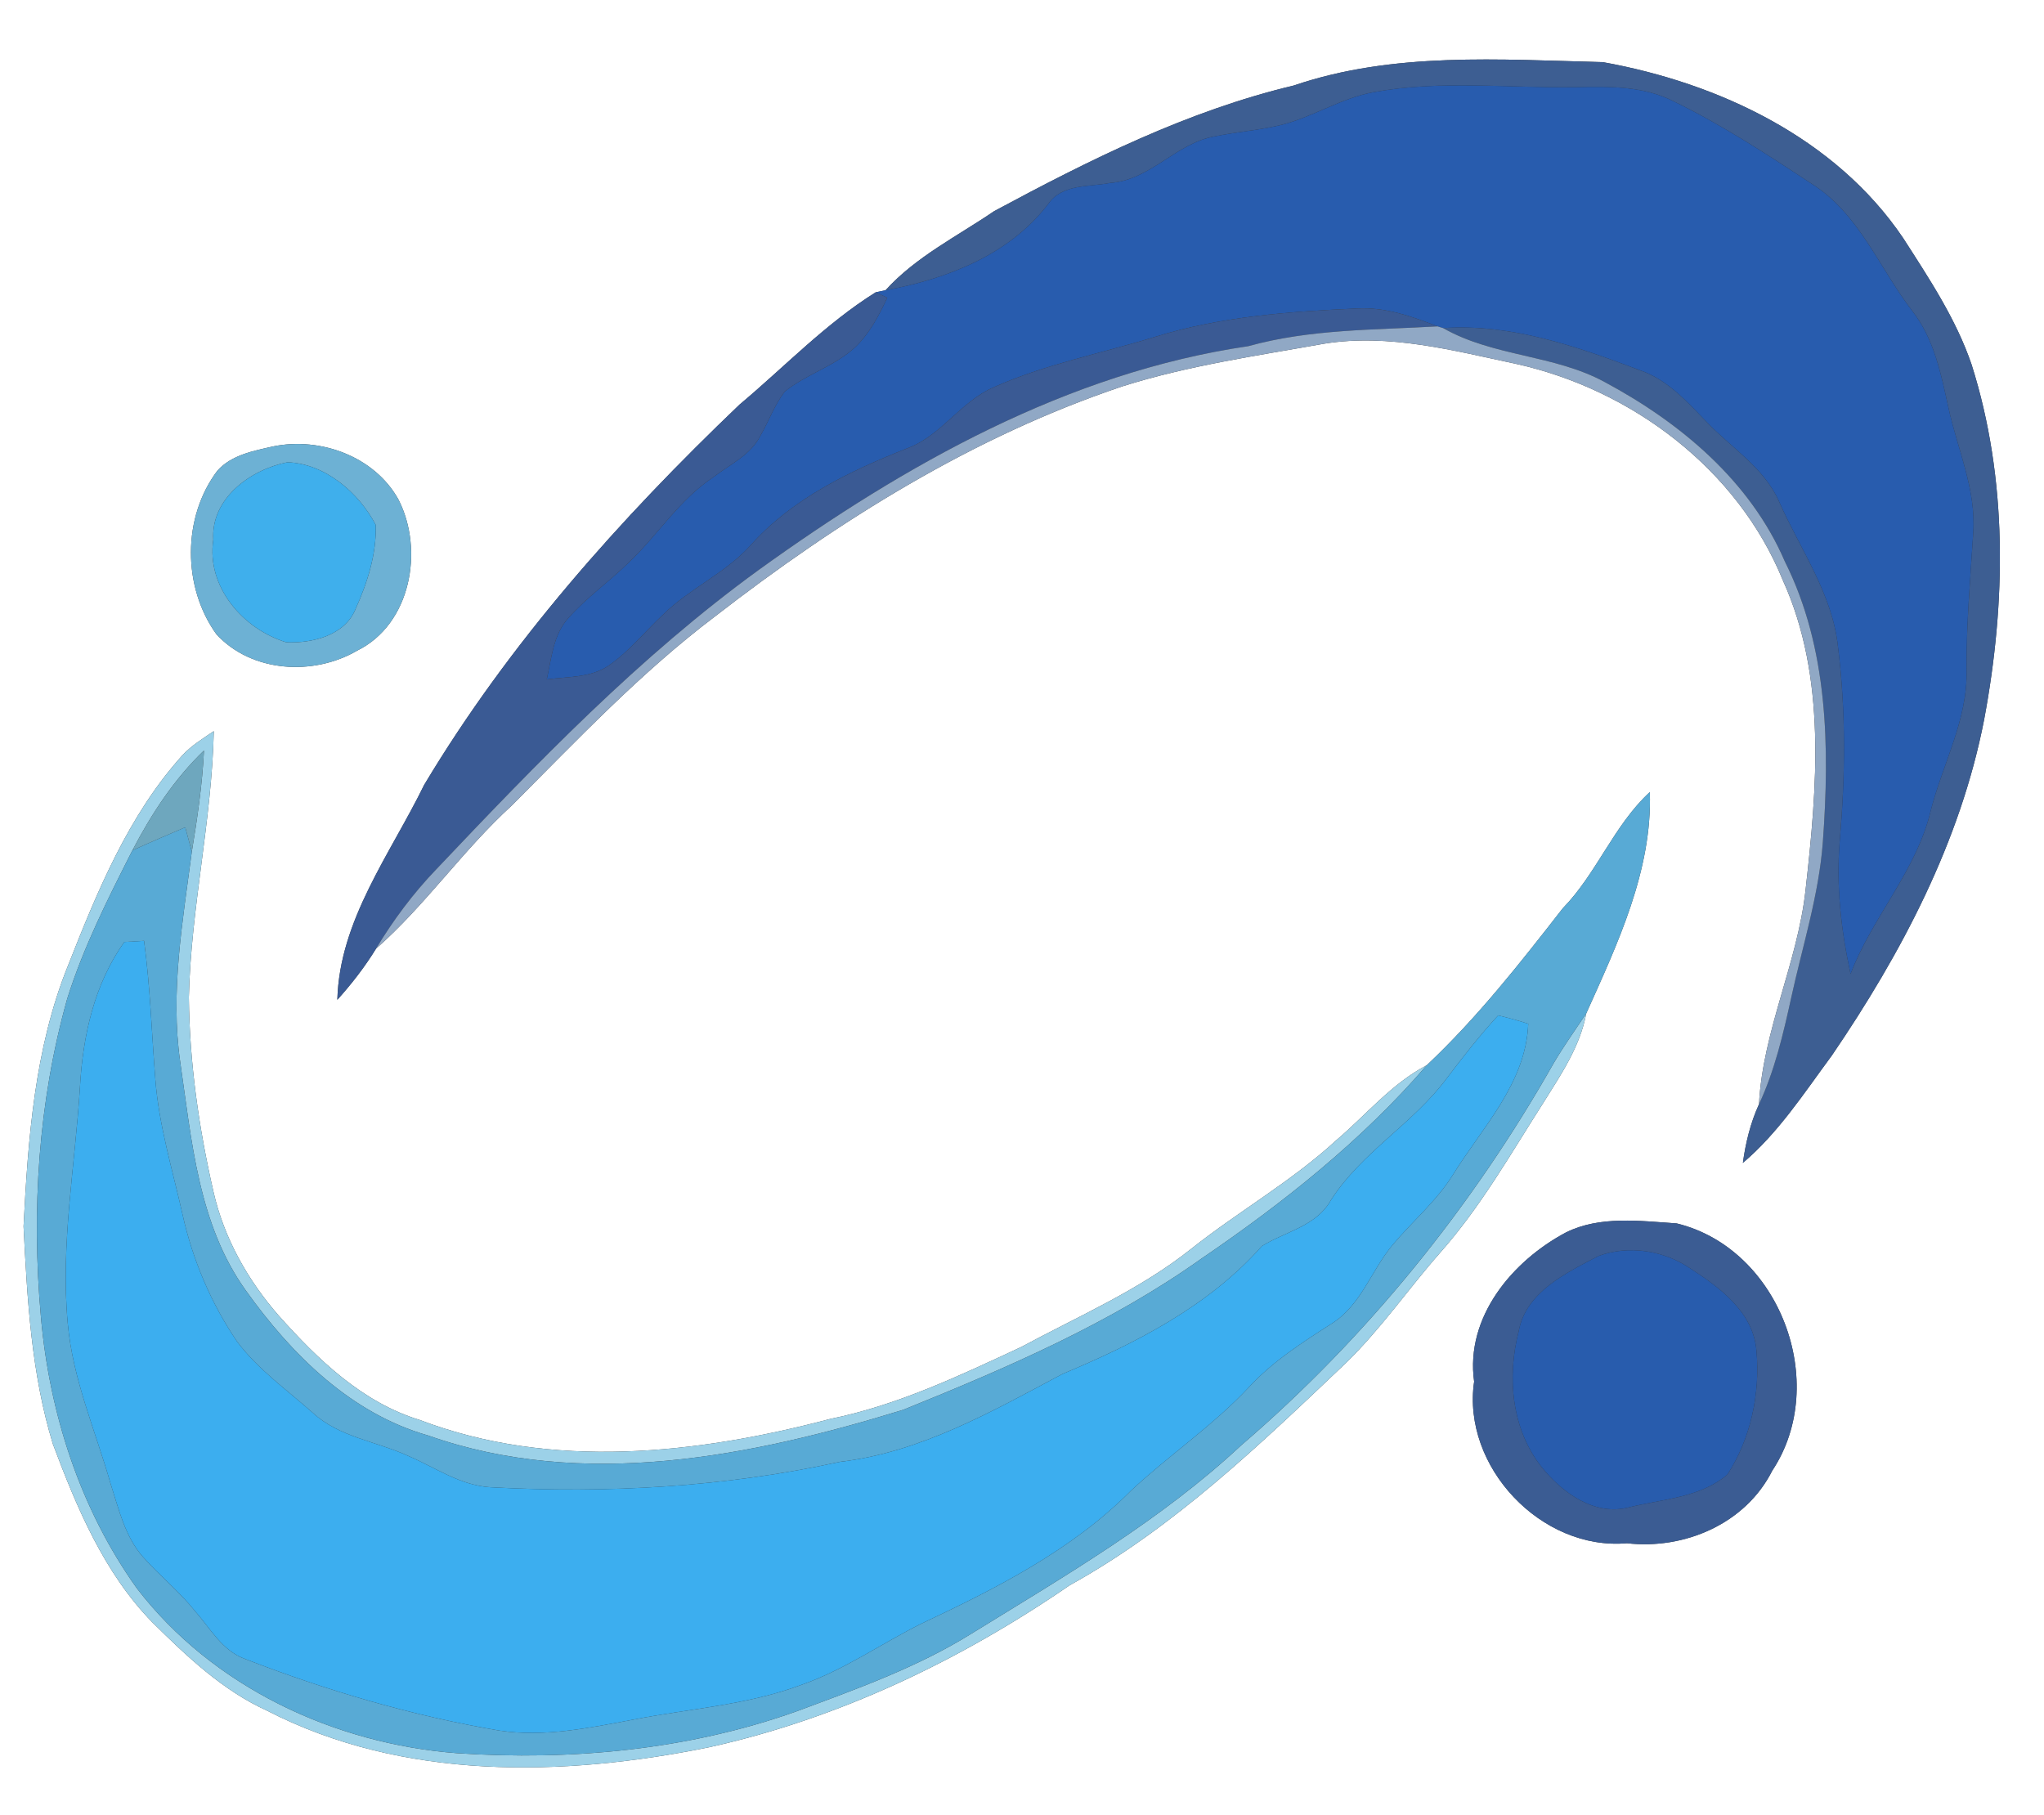 <?xml version="1.0" encoding="UTF-8" ?>
<!DOCTYPE svg PUBLIC "-//W3C//DTD SVG 1.1//EN" "http://www.w3.org/Graphics/SVG/1.1/DTD/svg11.dtd">
<svg width="250pt" height="222pt" viewBox="0 0 250 222" version="1.1" xmlns="http://www.w3.org/2000/svg">
<rect x="0" y="0" width="250" height="222" fill="#333333" stroke="none"/>
<g id="#ffffffff">
<path fill="#ffffff" opacity="1.00" d=" M 0.00 0.00 L 250.00 0.00 L 250.00 222.00 L 0.00 222.00 L 0.00 0.00 M 158.24 10.46 C 145.26 13.55 133.27 19.55 121.59 25.83 C 117.07 28.91 112.02 31.40 108.31 35.50 C 108.01 35.56 107.41 35.69 107.11 35.75 C 100.98 39.58 95.96 44.87 90.45 49.49 C 75.87 63.42 62.27 78.65 51.88 96.00 C 47.76 104.45 41.52 112.53 41.26 122.29 C 43.01 120.34 44.62 118.27 45.99 116.04 C 52.04 110.72 56.61 103.99 62.56 98.56 C 70.57 90.54 78.38 82.25 87.45 75.40 C 102.58 63.67 119.09 53.35 137.33 47.24 C 145.37 44.70 153.74 43.51 162.01 42.03 C 169.93 40.77 177.76 42.88 185.44 44.51 C 199.57 47.64 212.54 57.39 218.06 70.98 C 223.45 82.87 222.24 96.32 220.83 108.92 C 219.83 117.84 215.61 126.07 215.14 135.07 C 214.10 137.33 213.51 139.77 213.17 142.24 C 217.54 138.53 220.68 133.66 224.06 129.09 C 232.56 116.62 239.78 102.95 242.68 88.01 C 245.36 73.68 245.59 58.59 241.14 44.58 C 239.24 39.01 235.94 34.05 232.78 29.13 C 224.52 16.89 210.22 10.15 196.04 7.60 C 183.41 7.29 170.41 6.31 158.24 10.46 M 33.42 54.60 C 31.03 55.14 28.32 55.64 26.60 57.56 C 22.28 63.26 22.31 71.81 26.47 77.58 C 30.78 82.26 38.32 82.70 43.67 79.59 C 50.26 76.36 51.89 67.27 48.74 61.11 C 45.82 55.83 39.19 53.42 33.42 54.60 M 22.32 92.37 C 15.68 99.74 11.89 109.05 8.30 118.15 C 4.23 128.24 3.43 139.25 2.88 150.00 C 3.33 158.93 3.83 168.03 6.47 176.63 C 9.39 184.41 12.71 192.35 18.60 198.40 C 22.82 202.57 27.22 206.77 32.69 209.25 C 49.30 217.80 68.88 217.35 86.75 213.71 C 102.61 210.20 117.48 203.07 130.83 193.90 C 143.60 186.83 154.15 176.65 164.65 166.68 C 168.90 162.54 172.27 157.62 176.18 153.18 C 181.11 147.61 184.79 141.10 188.78 134.86 C 190.92 131.44 193.26 128.01 194.01 123.96 C 197.84 115.43 202.10 106.47 201.79 96.88 C 197.37 100.96 195.31 106.82 191.14 111.10 C 185.93 117.79 180.70 124.46 174.51 130.29 C 170.21 132.54 167.10 136.36 163.45 139.46 C 158.00 144.48 151.50 148.15 145.71 152.74 C 139.40 157.77 131.93 160.97 124.88 164.77 C 117.35 168.27 109.76 171.89 101.57 173.55 C 85.26 177.85 67.48 179.83 51.36 173.69 C 44.30 171.54 38.88 166.28 34.09 160.92 C 30.30 156.58 27.39 151.42 26.11 145.77 C 24.32 137.98 23.18 130.00 23.10 121.99 C 23.35 111.07 25.91 100.34 26.15 89.43 C 24.82 90.33 23.42 91.19 22.32 92.37 M 191.54 150.74 C 184.97 154.23 179.20 161.10 180.30 168.99 C 178.78 179.39 188.51 189.68 198.99 188.76 C 206.03 189.57 213.50 186.37 216.76 179.89 C 223.87 169.17 217.65 152.69 205.07 149.64 C 200.59 149.34 195.70 148.68 191.54 150.74 Z" />
</g>
<g id="#3d5e92ff">
<path fill="#3d5e92" opacity="1.00" d=" M 158.24 10.46 C 170.41 6.31 183.41 7.29 196.04 7.60 C 210.22 10.15 224.52 16.89 232.78 29.13 C 235.94 34.05 239.24 39.01 241.14 44.58 C 245.59 58.59 245.36 73.68 242.68 88.01 C 239.78 102.95 232.56 116.62 224.06 129.09 C 220.68 133.66 217.54 138.53 213.17 142.24 C 213.51 139.77 214.10 137.33 215.14 135.07 C 217.06 130.95 218.10 126.51 219.07 122.09 C 220.45 115.75 222.46 109.52 222.95 103.02 C 223.79 91.45 223.62 79.27 218.30 68.67 C 214.08 58.84 205.52 51.69 196.29 46.74 C 190.10 43.36 182.66 43.64 176.51 40.13 C 184.89 39.57 192.92 42.40 200.64 45.31 C 203.91 46.44 206.27 49.05 208.60 51.47 C 211.66 54.73 215.76 57.15 217.61 61.38 C 220.18 67.20 224.12 72.62 224.80 79.10 C 225.78 86.97 225.70 94.93 225.02 102.82 C 224.55 108.29 225.18 113.78 226.34 119.13 C 228.99 112.17 234.38 106.55 236.13 99.22 C 237.60 93.44 240.71 87.99 240.53 81.88 C 240.50 76.27 241.00 70.69 241.35 65.11 C 241.70 59.83 239.42 54.94 238.32 49.89 C 237.41 45.77 236.58 41.48 233.92 38.07 C 229.85 32.80 227.37 26.06 221.50 22.42 C 216.04 18.82 210.55 15.23 204.66 12.37 C 201.03 10.52 196.87 10.57 192.91 10.65 C 184.60 10.81 176.21 9.75 167.97 11.28 C 163.93 12.02 160.44 14.41 156.45 15.34 C 153.84 15.95 151.14 16.14 148.52 16.69 C 143.82 17.53 140.68 22.04 135.81 22.37 C 133.20 22.88 129.92 22.46 128.20 24.95 C 123.46 31.17 115.78 34.14 108.31 35.50 C 112.02 31.40 117.07 28.91 121.59 25.83 C 133.27 19.55 145.26 13.55 158.24 10.46 Z" />
</g>
<g id="#285caeff">
<path fill="#285cae" opacity="1.00" d=" M 167.97 11.28 C 176.21 9.75 184.60 10.81 192.91 10.65 C 196.87 10.57 201.03 10.52 204.66 12.37 C 210.55 15.23 216.04 18.82 221.50 22.42 C 227.37 26.06 229.85 32.80 233.92 38.07 C 236.58 41.48 237.41 45.77 238.32 49.89 C 239.42 54.94 241.70 59.83 241.35 65.11 C 241.00 70.69 240.50 76.27 240.53 81.88 C 240.71 87.99 237.60 93.44 236.13 99.22 C 234.38 106.55 228.99 112.17 226.34 119.13 C 225.18 113.78 224.55 108.29 225.02 102.82 C 225.70 94.93 225.78 86.97 224.80 79.10 C 224.12 72.62 220.18 67.20 217.61 61.38 C 215.76 57.15 211.66 54.73 208.60 51.47 C 206.27 49.05 203.91 46.44 200.64 45.31 C 192.92 42.40 184.89 39.57 176.51 40.13 L 175.83 39.92 C 172.70 38.71 169.44 37.55 166.03 37.73 C 157.70 38.10 149.27 38.72 141.26 41.21 C 134.67 43.24 127.83 44.55 121.52 47.38 C 117.51 49.11 115.16 53.25 111.06 54.80 C 103.98 57.59 96.79 61.02 91.68 66.84 C 88.62 70.16 84.36 71.99 81.15 75.13 C 78.91 77.22 76.98 79.67 74.44 81.42 C 72.23 82.92 69.42 82.76 66.87 83.10 C 67.46 80.52 67.65 77.61 69.54 75.57 C 71.74 73.08 74.49 71.16 76.86 68.84 C 80.43 65.47 83.07 61.13 87.22 58.38 C 89.25 56.81 91.83 55.66 93.02 53.26 C 94.04 51.49 94.73 49.51 95.99 47.88 C 98.63 45.77 102.02 44.81 104.54 42.52 C 106.34 40.83 107.49 38.61 108.52 36.41 C 108.17 36.24 107.46 35.92 107.11 35.75 C 107.41 35.69 108.01 35.56 108.31 35.50 C 115.78 34.14 123.46 31.17 128.20 24.95 C 129.92 22.46 133.20 22.88 135.81 22.37 C 140.68 22.04 143.82 17.53 148.52 16.69 C 151.14 16.14 153.84 15.95 156.45 15.34 C 160.44 14.41 163.93 12.02 167.97 11.28 Z" />
</g>
<g id="#3a5a94ff">
<path fill="#3a5a94" opacity="1.00" d=" M 90.45 49.49 C 95.96 44.87 100.98 39.58 107.11 35.75 C 107.46 35.92 108.17 36.24 108.52 36.41 C 107.49 38.61 106.34 40.83 104.54 42.52 C 102.02 44.81 98.63 45.77 95.99 47.88 C 94.73 49.51 94.04 51.49 93.02 53.26 C 91.83 55.66 89.25 56.81 87.22 58.38 C 83.07 61.13 80.43 65.47 76.86 68.84 C 74.49 71.16 71.74 73.08 69.54 75.57 C 67.65 77.61 67.46 80.52 66.87 83.10 C 69.42 82.76 72.23 82.92 74.44 81.42 C 76.98 79.67 78.91 77.22 81.15 75.13 C 84.36 71.99 88.62 70.16 91.68 66.84 C 96.79 61.02 103.98 57.59 111.06 54.80 C 115.16 53.25 117.51 49.11 121.52 47.38 C 127.83 44.55 134.67 43.24 141.26 41.21 C 149.27 38.72 157.70 38.10 166.03 37.73 C 169.44 37.55 172.70 38.71 175.83 39.92 C 168.08 40.37 160.23 40.24 152.69 42.34 C 130.59 45.58 110.65 56.84 92.77 69.73 C 78.21 80.31 65.68 93.32 53.35 106.34 C 50.53 109.28 48.09 112.55 45.99 116.04 C 44.62 118.27 43.01 120.34 41.26 122.29 C 41.52 112.53 47.76 104.45 51.88 96.00 C 62.27 78.65 75.87 63.42 90.45 49.49 Z" />
</g>
<g id="#90a8c5ff">
<path fill="#90a8c5" opacity="1.00" d=" M 152.69 42.34 C 160.23 40.24 168.08 40.37 175.83 39.92 L 176.51 40.13 C 182.66 43.64 190.10 43.36 196.29 46.74 C 205.52 51.69 214.08 58.84 218.30 68.67 C 223.62 79.27 223.79 91.45 222.95 103.02 C 222.46 109.52 220.45 115.75 219.07 122.09 C 218.10 126.51 217.06 130.95 215.14 135.07 C 215.61 126.07 219.83 117.84 220.83 108.92 C 222.24 96.32 223.45 82.87 218.06 70.98 C 212.54 57.39 199.57 47.64 185.44 44.51 C 177.76 42.88 169.93 40.77 162.01 42.03 C 153.74 43.51 145.37 44.70 137.33 47.24 C 119.09 53.35 102.58 63.67 87.45 75.40 C 78.38 82.25 70.57 90.54 62.56 98.56 C 56.61 103.99 52.04 110.72 45.99 116.04 C 48.09 112.55 50.53 109.28 53.35 106.34 C 65.68 93.32 78.21 80.31 92.77 69.73 C 110.65 56.84 130.59 45.58 152.69 42.34 Z" />
</g>
<g id="#6db1d4ff">
<path fill="#6db1d4" opacity="1.00" d=" M 33.42 54.60 C 39.19 53.42 45.82 55.83 48.74 61.11 C 51.89 67.27 50.26 76.36 43.67 79.59 C 38.32 82.70 30.78 82.26 26.47 77.58 C 22.31 71.81 22.28 63.26 26.60 57.56 C 28.32 55.64 31.03 55.14 33.42 54.60 M 35.16 56.54 C 30.67 57.42 25.77 60.94 26.09 66.02 C 25.22 71.79 29.76 76.96 35.01 78.56 C 38.17 78.70 42.16 77.74 43.48 74.51 C 44.93 71.29 46.06 67.78 45.96 64.21 C 43.89 60.26 39.77 56.71 35.16 56.54 Z" />
</g>
<g id="#3fafecff">
<path fill="#3fafec" opacity="1.00" d=" M 35.16 56.54 C 39.77 56.71 43.89 60.26 45.96 64.21 C 46.06 67.78 44.93 71.29 43.48 74.51 C 42.16 77.74 38.17 78.70 35.01 78.56 C 29.76 76.96 25.22 71.79 26.09 66.02 C 25.77 60.94 30.67 57.42 35.16 56.54 Z" />
</g>
<g id="#9cd1e8ff">
<path fill="#9cd1e8" opacity="1.00" d=" M 22.32 92.37 C 23.42 91.19 24.82 90.33 26.15 89.43 C 25.91 100.34 23.35 111.07 23.10 121.99 C 23.18 130.00 24.32 137.98 26.11 145.77 C 27.39 151.42 30.30 156.58 34.09 160.92 C 38.88 166.28 44.30 171.54 51.36 173.69 C 67.48 179.83 85.26 177.85 101.57 173.55 C 109.76 171.89 117.35 168.27 124.88 164.77 C 131.93 160.97 139.40 157.77 145.71 152.74 C 151.50 148.15 158.00 144.48 163.45 139.46 C 167.10 136.36 170.21 132.54 174.51 130.29 C 166.58 139.49 156.96 147.13 146.94 153.95 C 135.80 161.88 123.12 167.32 110.50 172.43 C 91.88 178.17 71.32 182.27 52.36 175.58 C 42.91 172.89 35.66 165.67 30.09 157.88 C 24.24 149.76 23.44 139.47 22.04 129.88 C 20.81 121.30 22.35 112.69 23.46 104.18 C 24.14 100.08 24.74 95.96 24.95 91.80 C 21.30 95.30 18.52 99.56 16.19 104.02 C 13.20 109.92 10.19 115.87 8.21 122.20 C 4.68 134.79 3.84 148.03 5.00 161.02 C 6.03 172.85 9.79 184.55 16.73 194.26 C 26.00 206.35 40.88 213.29 55.89 214.44 C 69.85 215.37 84.09 214.05 97.32 209.36 C 104.67 206.62 112.14 203.98 118.83 199.81 C 130.23 192.77 141.95 185.98 151.80 176.79 C 167.17 163.60 180.07 147.63 190.04 130.02 C 191.27 127.94 192.67 125.97 194.01 123.96 C 193.26 128.01 190.92 131.44 188.78 134.86 C 184.79 141.10 181.11 147.61 176.18 153.18 C 172.27 157.62 168.90 162.54 164.65 166.68 C 154.15 176.65 143.60 186.83 130.83 193.90 C 117.48 203.07 102.61 210.20 86.75 213.71 C 68.88 217.35 49.30 217.80 32.69 209.25 C 27.22 206.77 22.82 202.57 18.60 198.40 C 12.71 192.35 9.39 184.41 6.47 176.63 C 3.83 168.03 3.33 158.93 2.88 150.00 C 3.43 139.25 4.23 128.24 8.30 118.15 C 11.89 109.05 15.68 99.74 22.32 92.37 Z" />
</g>
<g id="#6ea7beff">
<path fill="#6ea7be" opacity="1.00" d=" M 16.19 104.02 C 18.52 99.56 21.30 95.30 24.95 91.80 C 24.74 95.96 24.14 100.08 23.46 104.18 C 23.26 103.44 22.86 101.94 22.66 101.19 C 20.50 102.11 18.34 103.04 16.19 104.02 Z" />
</g>
<g id="#58aad5ff">
<path fill="#58aad5" opacity="1.00" d=" M 191.14 111.10 C 195.31 106.82 197.37 100.96 201.79 96.88 C 202.10 106.47 197.84 115.43 194.01 123.96 C 192.67 125.97 191.27 127.94 190.04 130.02 C 180.07 147.63 167.17 163.60 151.80 176.79 C 141.95 185.98 130.23 192.77 118.83 199.81 C 112.14 203.98 104.67 206.62 97.32 209.36 C 84.09 214.05 69.85 215.37 55.89 214.44 C 40.88 213.29 26.00 206.35 16.73 194.26 C 9.79 184.55 6.03 172.85 5.00 161.02 C 3.84 148.03 4.68 134.79 8.21 122.20 C 10.19 115.87 13.20 109.92 16.19 104.02 C 18.34 103.04 20.50 102.11 22.66 101.19 C 22.86 101.94 23.26 103.44 23.46 104.18 C 22.35 112.69 20.81 121.30 22.04 129.88 C 23.44 139.47 24.24 149.76 30.09 157.88 C 35.66 165.67 42.91 172.89 52.36 175.58 C 71.32 182.27 91.88 178.17 110.50 172.43 C 123.12 167.32 135.80 161.88 146.94 153.95 C 156.96 147.13 166.58 139.49 174.51 130.29 C 180.70 124.46 185.93 117.79 191.14 111.10 M 15.20 115.22 C 11.52 120.39 10.13 126.72 9.78 132.95 C 9.19 142.59 7.38 152.22 8.29 161.90 C 8.89 168.70 11.68 175.01 13.54 181.52 C 14.54 184.61 15.29 187.97 17.52 190.47 C 19.55 192.75 21.96 194.68 23.88 197.09 C 25.73 199.19 27.20 201.93 29.99 202.92 C 40.06 206.82 50.46 209.88 61.11 211.68 C 66.58 212.50 72.06 211.35 77.42 210.34 C 84.34 208.98 91.49 208.56 98.13 206.04 C 103.29 204.23 107.78 201.05 112.64 198.62 C 121.81 194.30 131.11 189.61 138.32 182.34 C 142.99 177.98 148.34 174.39 152.72 169.71 C 155.65 166.52 159.30 164.19 162.92 161.87 C 166.47 159.63 167.73 155.38 170.32 152.28 C 172.74 149.39 175.69 146.93 177.70 143.70 C 181.32 137.85 186.63 132.51 186.92 125.22 C 185.71 124.83 184.48 124.49 183.24 124.20 C 180.98 126.64 178.94 129.27 176.93 131.92 C 172.82 137.44 166.56 140.92 162.80 146.76 C 161.02 149.99 157.22 150.62 154.33 152.42 C 147.84 159.76 138.86 164.33 129.94 168.06 C 121.33 172.64 112.61 177.64 102.75 178.80 C 88.72 181.88 74.30 182.69 59.98 181.91 C 56.31 181.69 53.24 179.50 49.96 178.09 C 46.07 176.29 41.49 175.80 38.24 172.79 C 35.07 169.98 31.54 167.49 28.99 164.08 C 25.81 159.40 23.57 154.11 22.34 148.60 C 21.11 143.10 19.43 137.66 19.00 132.02 C 18.55 126.37 18.38 120.70 17.62 115.08 C 17.02 115.12 15.80 115.19 15.20 115.22 Z" />
</g>
<g id="#3caeefff">
<path fill="#3caeef" opacity="1.00" d=" M 15.20 115.22 C 15.80 115.19 17.02 115.12 17.62 115.08 C 18.38 120.70 18.55 126.37 19.00 132.02 C 19.43 137.66 21.11 143.10 22.34 148.60 C 23.57 154.11 25.81 159.40 28.99 164.08 C 31.54 167.49 35.07 169.98 38.24 172.79 C 41.49 175.80 46.07 176.29 49.96 178.09 C 53.24 179.50 56.31 181.69 59.98 181.91 C 74.30 182.69 88.72 181.88 102.75 178.80 C 112.61 177.64 121.33 172.64 129.94 168.06 C 138.86 164.33 147.84 159.76 154.33 152.42 C 157.22 150.62 161.02 149.99 162.80 146.76 C 166.56 140.92 172.82 137.44 176.93 131.92 C 178.94 129.27 180.98 126.64 183.24 124.20 C 184.48 124.49 185.71 124.83 186.92 125.22 C 186.63 132.51 181.32 137.85 177.70 143.70 C 175.69 146.93 172.74 149.39 170.32 152.28 C 167.73 155.38 166.47 159.63 162.92 161.87 C 159.30 164.19 155.65 166.52 152.72 169.71 C 148.34 174.39 142.99 177.98 138.32 182.34 C 131.11 189.61 121.81 194.30 112.64 198.62 C 107.78 201.05 103.29 204.23 98.13 206.04 C 91.49 208.56 84.34 208.98 77.42 210.34 C 72.06 211.35 66.58 212.50 61.11 211.68 C 50.46 209.88 40.06 206.82 29.99 202.92 C 27.20 201.93 25.73 199.19 23.88 197.09 C 21.96 194.68 19.55 192.75 17.52 190.47 C 15.29 187.97 14.54 184.61 13.54 181.52 C 11.68 175.01 8.89 168.70 8.29 161.90 C 7.38 152.22 9.19 142.59 9.78 132.95 C 10.13 126.72 11.52 120.39 15.20 115.22 Z" />
</g>
<g id="#3b5c93ff">
<path fill="#3b5c93" opacity="1.00" d=" M 191.54 150.74 C 195.70 148.68 200.59 149.34 205.07 149.64 C 217.65 152.69 223.87 169.17 216.76 179.89 C 213.50 186.37 206.03 189.57 198.99 188.76 C 188.51 189.68 178.78 179.39 180.30 168.99 C 179.20 161.10 184.97 154.23 191.54 150.74 M 195.49 153.63 C 191.59 155.68 186.62 158.01 185.75 162.83 C 184.30 168.43 184.87 174.79 188.55 179.44 C 191.08 182.59 195.06 185.51 199.32 184.35 C 203.35 183.36 208.05 183.17 211.29 180.34 C 214.14 175.94 215.31 170.41 214.83 165.21 C 214.46 160.52 210.41 157.52 206.79 155.18 C 203.54 152.94 199.21 152.25 195.49 153.63 Z" />
</g>
<g id="#285cadff">
<path fill="#285cad" opacity="1.00" d=" M 195.49 153.63 C 199.21 152.25 203.54 152.94 206.79 155.18 C 210.41 157.52 214.46 160.52 214.83 165.21 C 215.31 170.41 214.14 175.94 211.29 180.34 C 208.05 183.17 203.35 183.36 199.32 184.35 C 195.06 185.51 191.08 182.59 188.55 179.44 C 184.87 174.79 184.30 168.43 185.75 162.83 C 186.62 158.01 191.59 155.68 195.49 153.63 Z" />
</g>
</svg>

